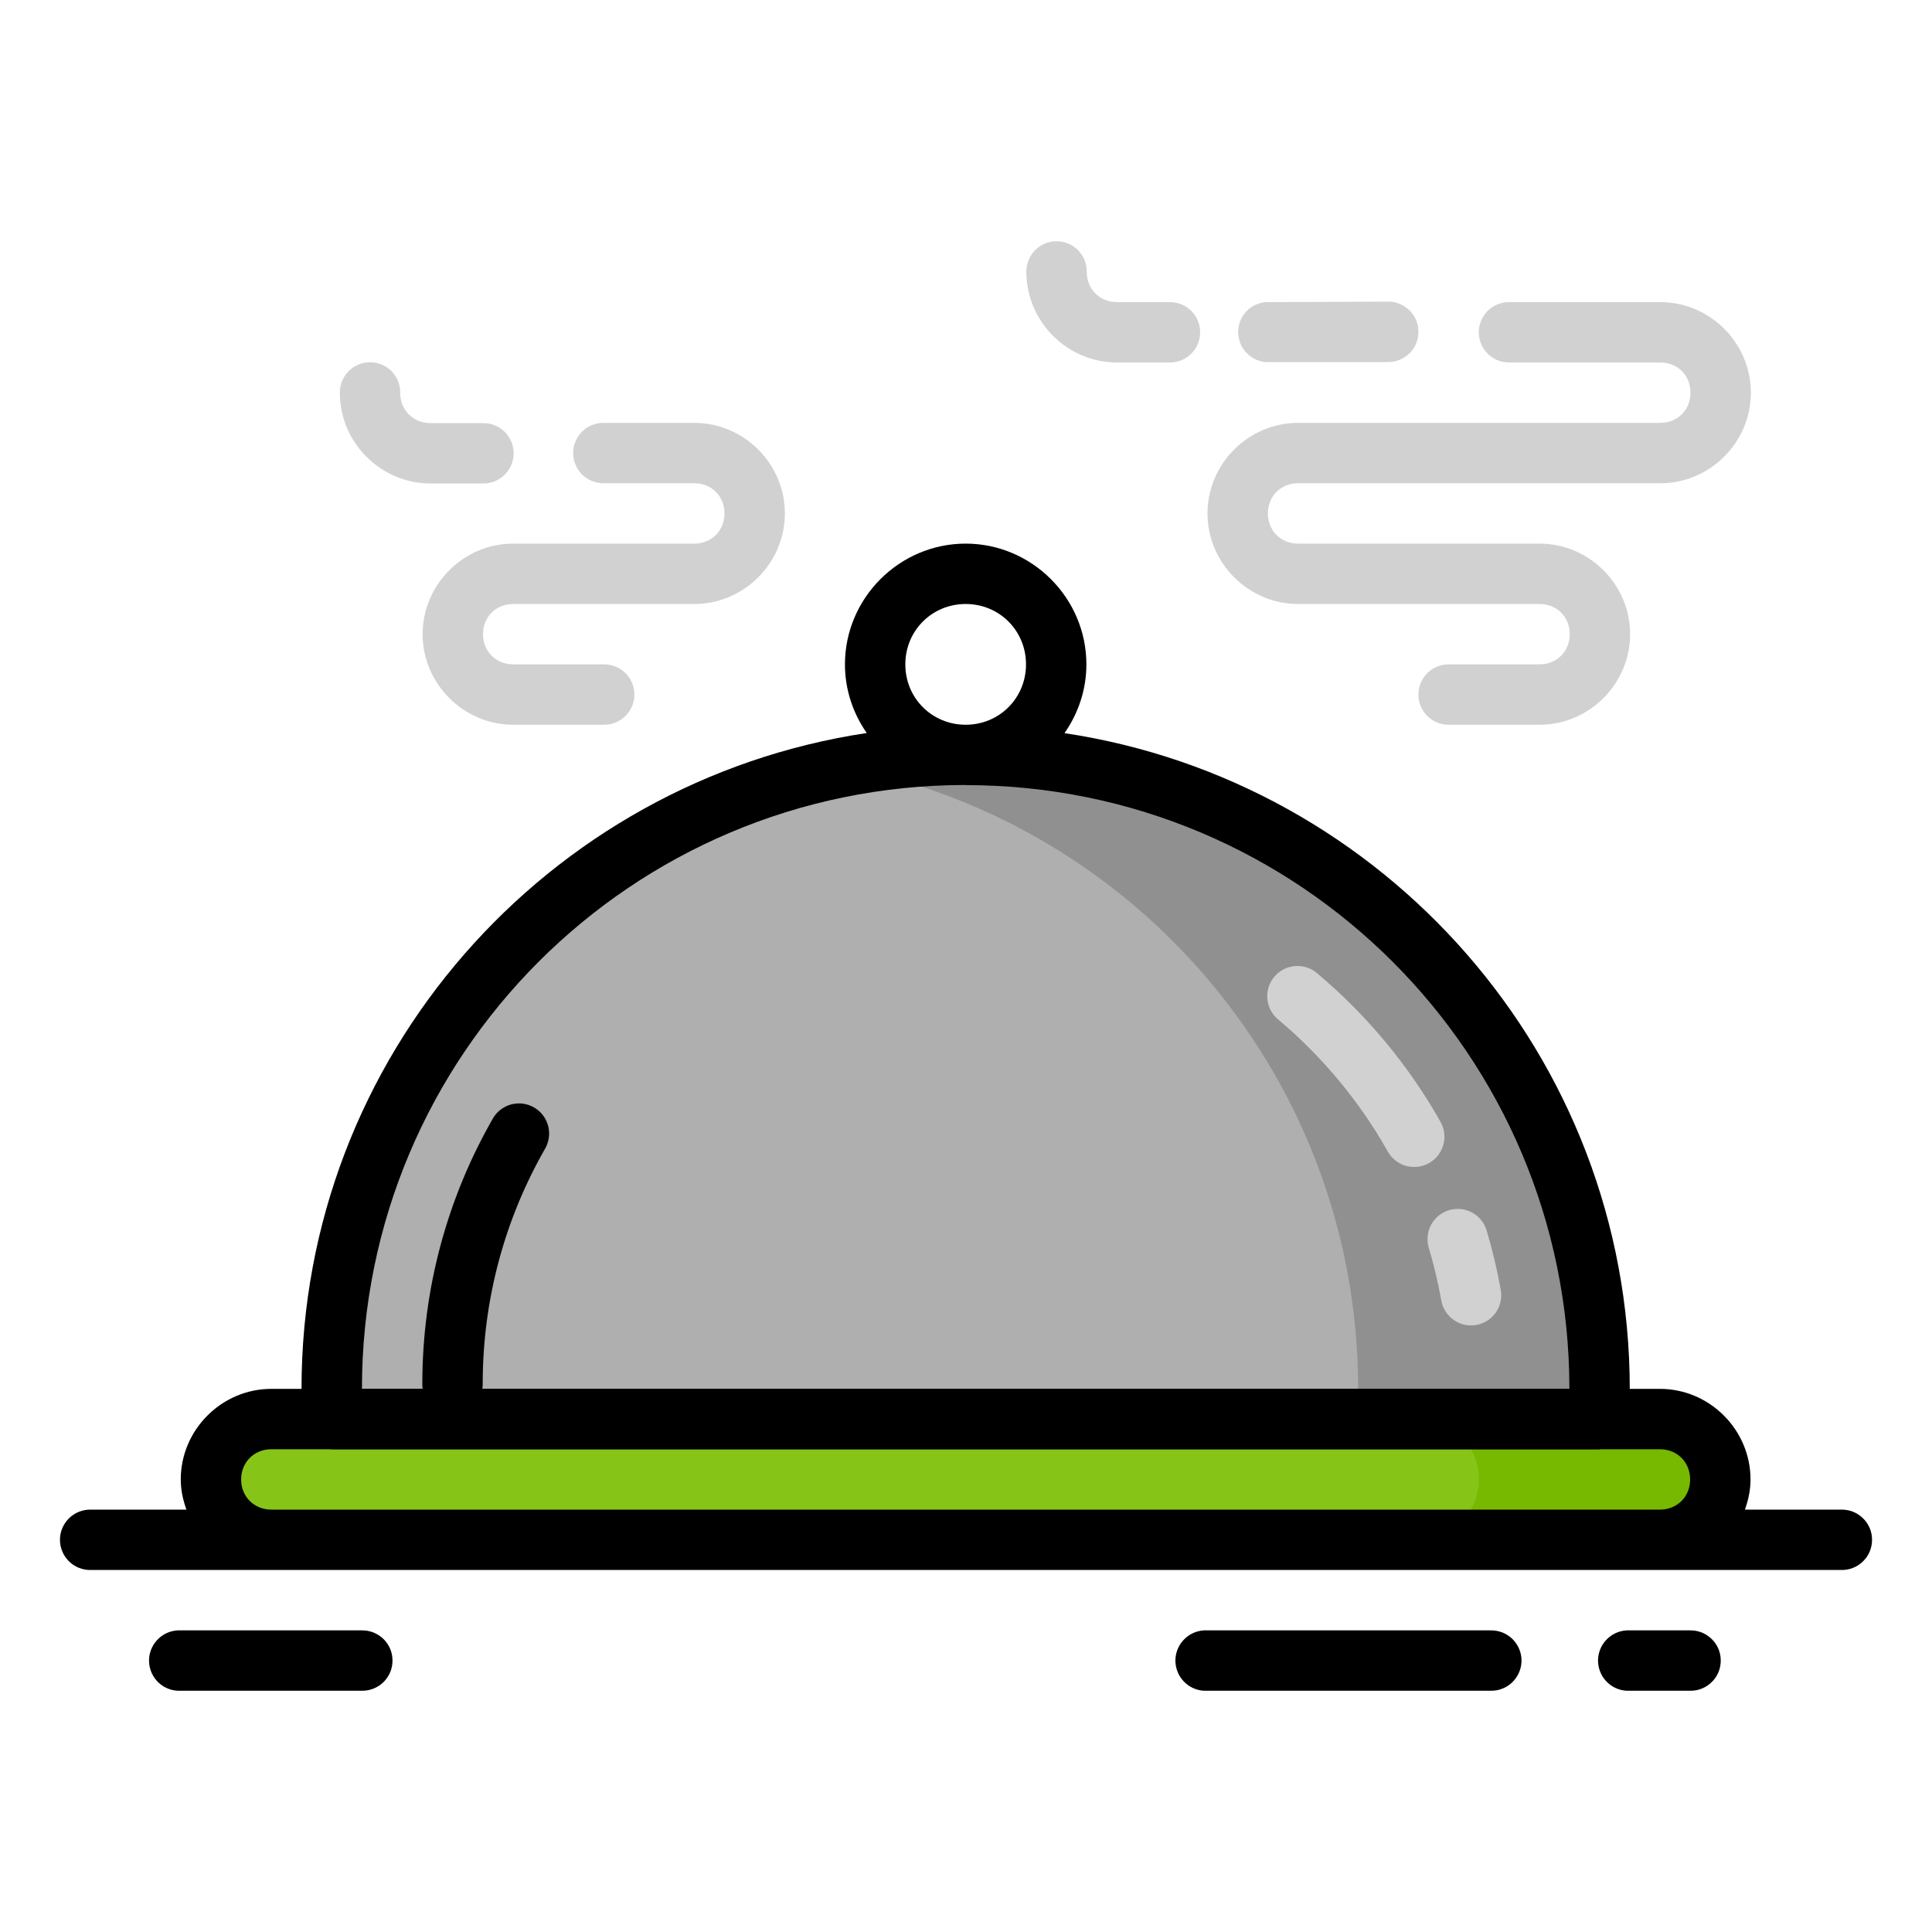 <svg width="32" height="32" viewBox="0 0 32 32" fill="none" xmlns="http://www.w3.org/2000/svg">
<path d="M27.494 23.503H4.494C3.942 23.503 3.494 23.951 3.494 24.503C3.494 25.055 3.942 25.503 4.494 25.503H27.494C28.046 25.503 28.494 25.055 28.494 24.503C28.494 23.951 28.046 23.503 27.494 23.503Z" fill="#86C518"/>
<path d="M15.994 12.504C10.195 12.504 5.494 17.204 5.494 23.003C5.496 23.17 5.502 23.337 5.512 23.503H26.469C26.481 23.337 26.49 23.17 26.494 23.003C26.494 17.204 21.793 12.504 15.994 12.504H15.994Z" fill="#AFAFAF"/>
<path d="M23.495 23.503C24.049 23.503 24.495 23.95 24.495 24.503C24.495 25.058 24.049 25.503 23.495 25.503H27.495C28.049 25.503 28.495 25.058 28.495 24.503C28.495 23.95 28.049 23.503 27.495 23.503H23.495Z" fill="#76B900"/>
<path d="M15.995 12.504C15.31 12.504 14.642 12.573 13.995 12.699C18.836 13.634 22.495 17.889 22.495 23.003C22.491 23.17 22.482 23.337 22.469 23.503H26.469C26.482 23.337 26.49 23.17 26.495 23.003C26.495 17.204 21.794 12.504 15.995 12.504Z" fill="#919090"/>
<path d="M21.496 16C21.393 15.998 21.291 16.029 21.206 16.088C21.12 16.147 21.055 16.231 21.02 16.328C20.984 16.425 20.98 16.532 21.007 16.632C21.034 16.732 21.092 16.821 21.172 16.887C21.901 17.5 22.518 18.241 22.987 19.074C23.019 19.131 23.062 19.182 23.114 19.222C23.166 19.263 23.225 19.293 23.288 19.311C23.352 19.328 23.418 19.333 23.483 19.325C23.549 19.317 23.612 19.297 23.669 19.264C23.727 19.232 23.777 19.189 23.818 19.137C23.858 19.085 23.888 19.026 23.906 18.962C23.924 18.899 23.929 18.833 23.921 18.768C23.913 18.702 23.892 18.639 23.86 18.582C23.331 17.644 22.637 16.811 21.817 16.121C21.727 16.044 21.614 16.001 21.496 16V16ZM24.141 20.023C24.063 20.024 23.986 20.042 23.916 20.078C23.847 20.113 23.787 20.165 23.74 20.228C23.694 20.291 23.663 20.364 23.651 20.441C23.638 20.518 23.643 20.597 23.666 20.672C23.75 20.952 23.819 21.24 23.871 21.533C23.882 21.599 23.905 21.661 23.941 21.718C23.976 21.774 24.022 21.823 24.076 21.861C24.13 21.9 24.191 21.927 24.256 21.941C24.321 21.956 24.388 21.957 24.453 21.946C24.518 21.934 24.581 21.909 24.637 21.873C24.692 21.837 24.74 21.791 24.778 21.736C24.815 21.681 24.841 21.619 24.855 21.554C24.868 21.489 24.869 21.422 24.856 21.357C24.797 21.027 24.72 20.703 24.625 20.387C24.595 20.281 24.532 20.189 24.444 20.123C24.357 20.058 24.25 20.022 24.141 20.023V20.023Z" fill="#D1D1D1"/>
<path d="M17.494 3.996C17.429 3.997 17.364 4.01 17.303 4.036C17.243 4.062 17.188 4.1 17.142 4.147C17.096 4.194 17.06 4.25 17.036 4.311C17.011 4.372 16.999 4.438 17 4.504C17 5.326 17.678 6.004 18.5 6.004H19.371C19.438 6.005 19.503 5.992 19.565 5.968C19.626 5.943 19.682 5.906 19.73 5.86C19.777 5.813 19.814 5.758 19.84 5.697C19.865 5.636 19.878 5.57 19.878 5.504C19.878 5.437 19.865 5.372 19.84 5.311C19.814 5.25 19.777 5.194 19.73 5.148C19.682 5.101 19.626 5.064 19.565 5.04C19.503 5.015 19.438 5.003 19.371 5.004H18.5C18.215 5.004 18 4.789 18 4.504C18.001 4.437 17.989 4.371 17.964 4.309C17.939 4.247 17.902 4.19 17.855 4.143C17.808 4.096 17.751 4.058 17.689 4.033C17.628 4.008 17.561 3.995 17.494 3.996V3.996ZM21 5.004C20.984 5.003 20.968 5.003 20.951 5.004C20.918 5.008 20.886 5.015 20.854 5.026C20.838 5.031 20.822 5.037 20.807 5.044C20.792 5.05 20.777 5.057 20.762 5.065C20.674 5.114 20.603 5.189 20.559 5.28C20.552 5.295 20.545 5.311 20.539 5.327C20.533 5.342 20.528 5.358 20.524 5.374C20.511 5.422 20.506 5.472 20.508 5.522C20.51 5.556 20.515 5.589 20.524 5.622C20.528 5.638 20.532 5.654 20.538 5.669C20.543 5.685 20.55 5.701 20.557 5.716C20.564 5.731 20.572 5.745 20.58 5.759C20.589 5.774 20.598 5.788 20.608 5.802C20.618 5.815 20.629 5.827 20.641 5.839C20.652 5.851 20.664 5.863 20.676 5.874C20.689 5.885 20.702 5.895 20.715 5.905C20.756 5.934 20.801 5.957 20.848 5.973C20.88 5.984 20.912 5.992 20.946 5.997C20.964 5.998 20.982 5.998 21 5.997H23C23.034 5.996 23.067 5.992 23.1 5.985C23.116 5.981 23.133 5.977 23.149 5.971C23.165 5.966 23.18 5.96 23.196 5.953C23.242 5.933 23.285 5.906 23.323 5.873C23.335 5.863 23.347 5.852 23.358 5.84C23.37 5.828 23.381 5.815 23.391 5.801C23.401 5.788 23.41 5.774 23.418 5.76C23.427 5.746 23.436 5.732 23.444 5.717C23.458 5.687 23.469 5.655 23.477 5.623C23.494 5.558 23.498 5.49 23.489 5.424C23.474 5.325 23.43 5.232 23.362 5.158C23.339 5.134 23.314 5.112 23.288 5.092C23.261 5.072 23.232 5.055 23.202 5.041C23.186 5.034 23.171 5.029 23.155 5.023C23.105 5.006 23.053 4.997 23 4.996L21 5.004ZM25 5.004C24.934 5.003 24.868 5.015 24.807 5.04C24.745 5.064 24.689 5.101 24.642 5.148C24.595 5.194 24.558 5.25 24.532 5.311C24.506 5.372 24.493 5.437 24.493 5.504C24.493 5.57 24.506 5.636 24.532 5.697C24.558 5.758 24.595 5.813 24.642 5.86C24.689 5.906 24.745 5.943 24.807 5.968C24.868 5.992 24.934 6.005 25 6.004H27.5C27.786 6.004 28 6.218 28 6.504C28 6.789 27.786 7.004 27.5 7.004H24.701H24.666H23.5H21.5C20.678 7.004 20 7.681 20 8.504C20 9.326 20.678 10.004 21.5 10.004H24.301H24.334H25.5C25.786 10.004 26 10.218 26 10.504C26 10.789 25.786 11.004 25.5 11.004H24C23.934 11.003 23.868 11.015 23.807 11.04C23.745 11.064 23.689 11.101 23.642 11.148C23.595 11.194 23.558 11.249 23.532 11.311C23.506 11.372 23.493 11.437 23.493 11.504C23.493 11.57 23.506 11.636 23.532 11.697C23.558 11.758 23.595 11.813 23.642 11.86C23.689 11.906 23.745 11.943 23.807 11.968C23.868 11.992 23.934 12.005 24 12.004H25.5C26.323 12.004 27 11.326 27 10.504C27 9.681 26.323 9.004 25.5 9.004H24.369C24.358 9.003 24.346 9.003 24.334 9.004H21.5C21.215 9.004 21 8.789 21 8.504C21 8.218 21.215 8.004 21.5 8.004H23.5H24.633H24.666H27.5C28.323 8.004 29 7.326 29 6.504C29 5.681 28.323 5.004 27.5 5.004H25Z" fill="#D1D1D1"/>
<path d="M6.123 6C6.058 6 5.993 6.014 5.932 6.04C5.872 6.066 5.817 6.104 5.771 6.151C5.725 6.198 5.689 6.254 5.664 6.315C5.64 6.376 5.628 6.442 5.629 6.508C5.629 7.33 6.307 8.008 7.129 8.008H8C8.067 8.008 8.132 7.996 8.194 7.972C8.255 7.947 8.311 7.91 8.358 7.864C8.406 7.817 8.443 7.762 8.469 7.701C8.494 7.639 8.507 7.574 8.507 7.508C8.507 7.441 8.494 7.376 8.469 7.315C8.443 7.253 8.406 7.198 8.358 7.151C8.311 7.105 8.255 7.068 8.194 7.044C8.132 7.019 8.067 7.007 8 7.008H7.129C6.844 7.008 6.629 6.793 6.629 6.508C6.63 6.441 6.618 6.374 6.593 6.312C6.568 6.251 6.531 6.194 6.484 6.147C6.436 6.099 6.38 6.062 6.318 6.037C6.256 6.012 6.19 5.999 6.123 6V6ZM10 7.004C9.934 7.003 9.868 7.015 9.807 7.04C9.745 7.064 9.689 7.101 9.642 7.148C9.595 7.194 9.558 7.25 9.532 7.311C9.506 7.372 9.493 7.437 9.493 7.504C9.493 7.57 9.506 7.636 9.532 7.697C9.558 7.758 9.595 7.813 9.642 7.86C9.689 7.906 9.745 7.943 9.807 7.968C9.868 7.992 9.934 8.005 10 8.004H11.5C11.786 8.004 12 8.218 12 8.504C12 8.789 11.786 9.004 11.5 9.004H10.036C10.024 9.003 10.012 9.003 10 9.004H8.5C7.678 9.004 7 9.681 7 10.504C7 11.326 7.678 12.004 8.5 12.004H10C10.067 12.005 10.132 11.992 10.194 11.968C10.255 11.943 10.311 11.906 10.359 11.86C10.406 11.813 10.443 11.758 10.469 11.697C10.494 11.636 10.508 11.57 10.508 11.504C10.508 11.437 10.494 11.372 10.469 11.311C10.443 11.249 10.406 11.194 10.359 11.148C10.311 11.101 10.255 11.064 10.194 11.04C10.132 11.015 10.067 11.003 10 11.004H8.5C8.215 11.004 8 10.789 8 10.504C8 10.217 8.215 10.004 8.5 10.004H9.967H10H11.5C12.323 10.004 13 9.326 13 8.504C13 7.681 12.322 7.004 11.5 7.004H10Z" fill="#D1D1D1"/>
<path d="M15.995 9.004C14.896 9.004 13.995 9.906 13.995 11.004C13.995 11.426 14.13 11.817 14.356 12.141C9.065 12.936 4.994 17.494 4.994 23.004H4.494C3.672 23.004 2.994 23.682 2.994 24.504C2.994 24.681 3.031 24.847 3.088 25.004H1.5C1.434 25.003 1.368 25.016 1.307 25.04C1.245 25.065 1.189 25.102 1.142 25.148C1.095 25.195 1.058 25.25 1.032 25.311C1.006 25.372 0.993 25.438 0.993 25.504C0.993 25.571 1.006 25.636 1.032 25.697C1.058 25.759 1.095 25.814 1.142 25.86C1.189 25.907 1.245 25.944 1.307 25.968C1.368 25.993 1.434 26.005 1.5 26.004H30.5C30.567 26.005 30.632 25.993 30.694 25.968C30.755 25.944 30.811 25.907 30.858 25.86C30.906 25.814 30.943 25.759 30.969 25.697C30.994 25.636 31.007 25.571 31.007 25.504C31.007 25.438 30.994 25.372 30.969 25.311C30.943 25.25 30.906 25.195 30.858 25.148C30.811 25.102 30.755 25.065 30.694 25.04C30.632 25.016 30.567 25.003 30.5 25.004H28.901C28.958 24.847 28.994 24.681 28.994 24.504C28.994 23.682 28.317 23.004 27.494 23.004H26.994C26.992 17.495 22.922 12.937 17.631 12.143C17.858 11.819 17.994 11.427 17.994 11.004C17.994 9.906 17.093 9.004 15.994 9.004H15.995ZM15.995 10.004C16.553 10.004 16.994 10.446 16.994 11.004C16.994 11.562 16.553 12.004 15.995 12.004C15.436 12.004 14.995 11.562 14.995 11.004C14.995 10.446 15.436 10.004 15.995 10.004ZM15.981 13.002C15.986 13.002 15.99 13.004 15.995 13.004C21.523 13.004 25.993 17.475 25.994 23.002H7.989C7.993 22.976 7.995 22.949 7.995 22.922C7.995 21.506 8.369 20.179 9.026 19.03C9.07 18.954 9.094 18.868 9.095 18.78C9.096 18.692 9.073 18.606 9.03 18.529C8.987 18.453 8.924 18.389 8.848 18.345C8.772 18.3 8.686 18.276 8.598 18.276C8.508 18.276 8.42 18.299 8.343 18.345C8.266 18.39 8.202 18.455 8.159 18.534C7.418 19.829 6.995 21.329 6.995 22.922C6.994 22.949 6.996 22.976 7.001 23.002H5.995C5.995 17.478 10.459 13.01 15.981 13.002L15.981 13.002ZM4.494 24.004H5.455C5.474 24.007 5.493 24.008 5.512 24.008H26.469C26.486 24.008 26.503 24.006 26.52 24.004H27.494C27.78 24.004 27.994 24.219 27.994 24.504C27.994 24.79 27.78 25.004 27.494 25.004H4.494C4.209 25.004 3.994 24.79 3.994 24.504C3.994 24.219 4.209 24.004 4.494 24.004H4.494ZM2.944 27.004C2.811 27.011 2.687 27.07 2.598 27.169C2.509 27.267 2.462 27.397 2.469 27.53C2.476 27.662 2.535 27.787 2.633 27.876C2.732 27.965 2.862 28.011 2.994 28.004H5.994C6.061 28.005 6.126 27.993 6.188 27.968C6.249 27.944 6.305 27.907 6.353 27.86C6.4 27.814 6.437 27.758 6.463 27.697C6.488 27.636 6.501 27.571 6.501 27.504C6.501 27.438 6.488 27.372 6.463 27.311C6.437 27.25 6.4 27.195 6.353 27.148C6.305 27.102 6.249 27.065 6.188 27.04C6.126 27.016 6.061 27.003 5.994 27.004H2.994C2.978 27.003 2.961 27.003 2.944 27.004ZM19.944 27.004C19.811 27.011 19.687 27.07 19.598 27.169C19.509 27.267 19.462 27.397 19.469 27.53C19.476 27.662 19.535 27.787 19.634 27.876C19.732 27.965 19.862 28.011 19.994 28.004H24.694C24.76 28.005 24.826 27.993 24.887 27.968C24.949 27.944 25.005 27.907 25.052 27.86C25.099 27.814 25.136 27.758 25.162 27.697C25.188 27.636 25.201 27.571 25.201 27.504C25.201 27.438 25.188 27.372 25.162 27.311C25.136 27.25 25.099 27.195 25.052 27.148C25.005 27.102 24.949 27.065 24.887 27.04C24.826 27.016 24.76 27.003 24.694 27.004H19.994C19.978 27.003 19.961 27.003 19.944 27.004V27.004ZM26.944 27.004C26.811 27.011 26.687 27.07 26.598 27.169C26.509 27.267 26.462 27.397 26.469 27.53C26.476 27.662 26.535 27.787 26.634 27.876C26.732 27.965 26.862 28.011 26.994 28.004H27.994C28.061 28.005 28.127 27.993 28.188 27.968C28.249 27.944 28.305 27.907 28.352 27.86C28.4 27.814 28.437 27.758 28.463 27.697C28.488 27.636 28.501 27.571 28.501 27.504C28.501 27.438 28.488 27.372 28.463 27.311C28.437 27.25 28.4 27.195 28.352 27.148C28.305 27.102 28.249 27.065 28.188 27.04C28.127 27.016 28.061 27.003 27.994 27.004H26.994C26.978 27.003 26.961 27.003 26.944 27.004Z" fill="black"/>
</svg>
